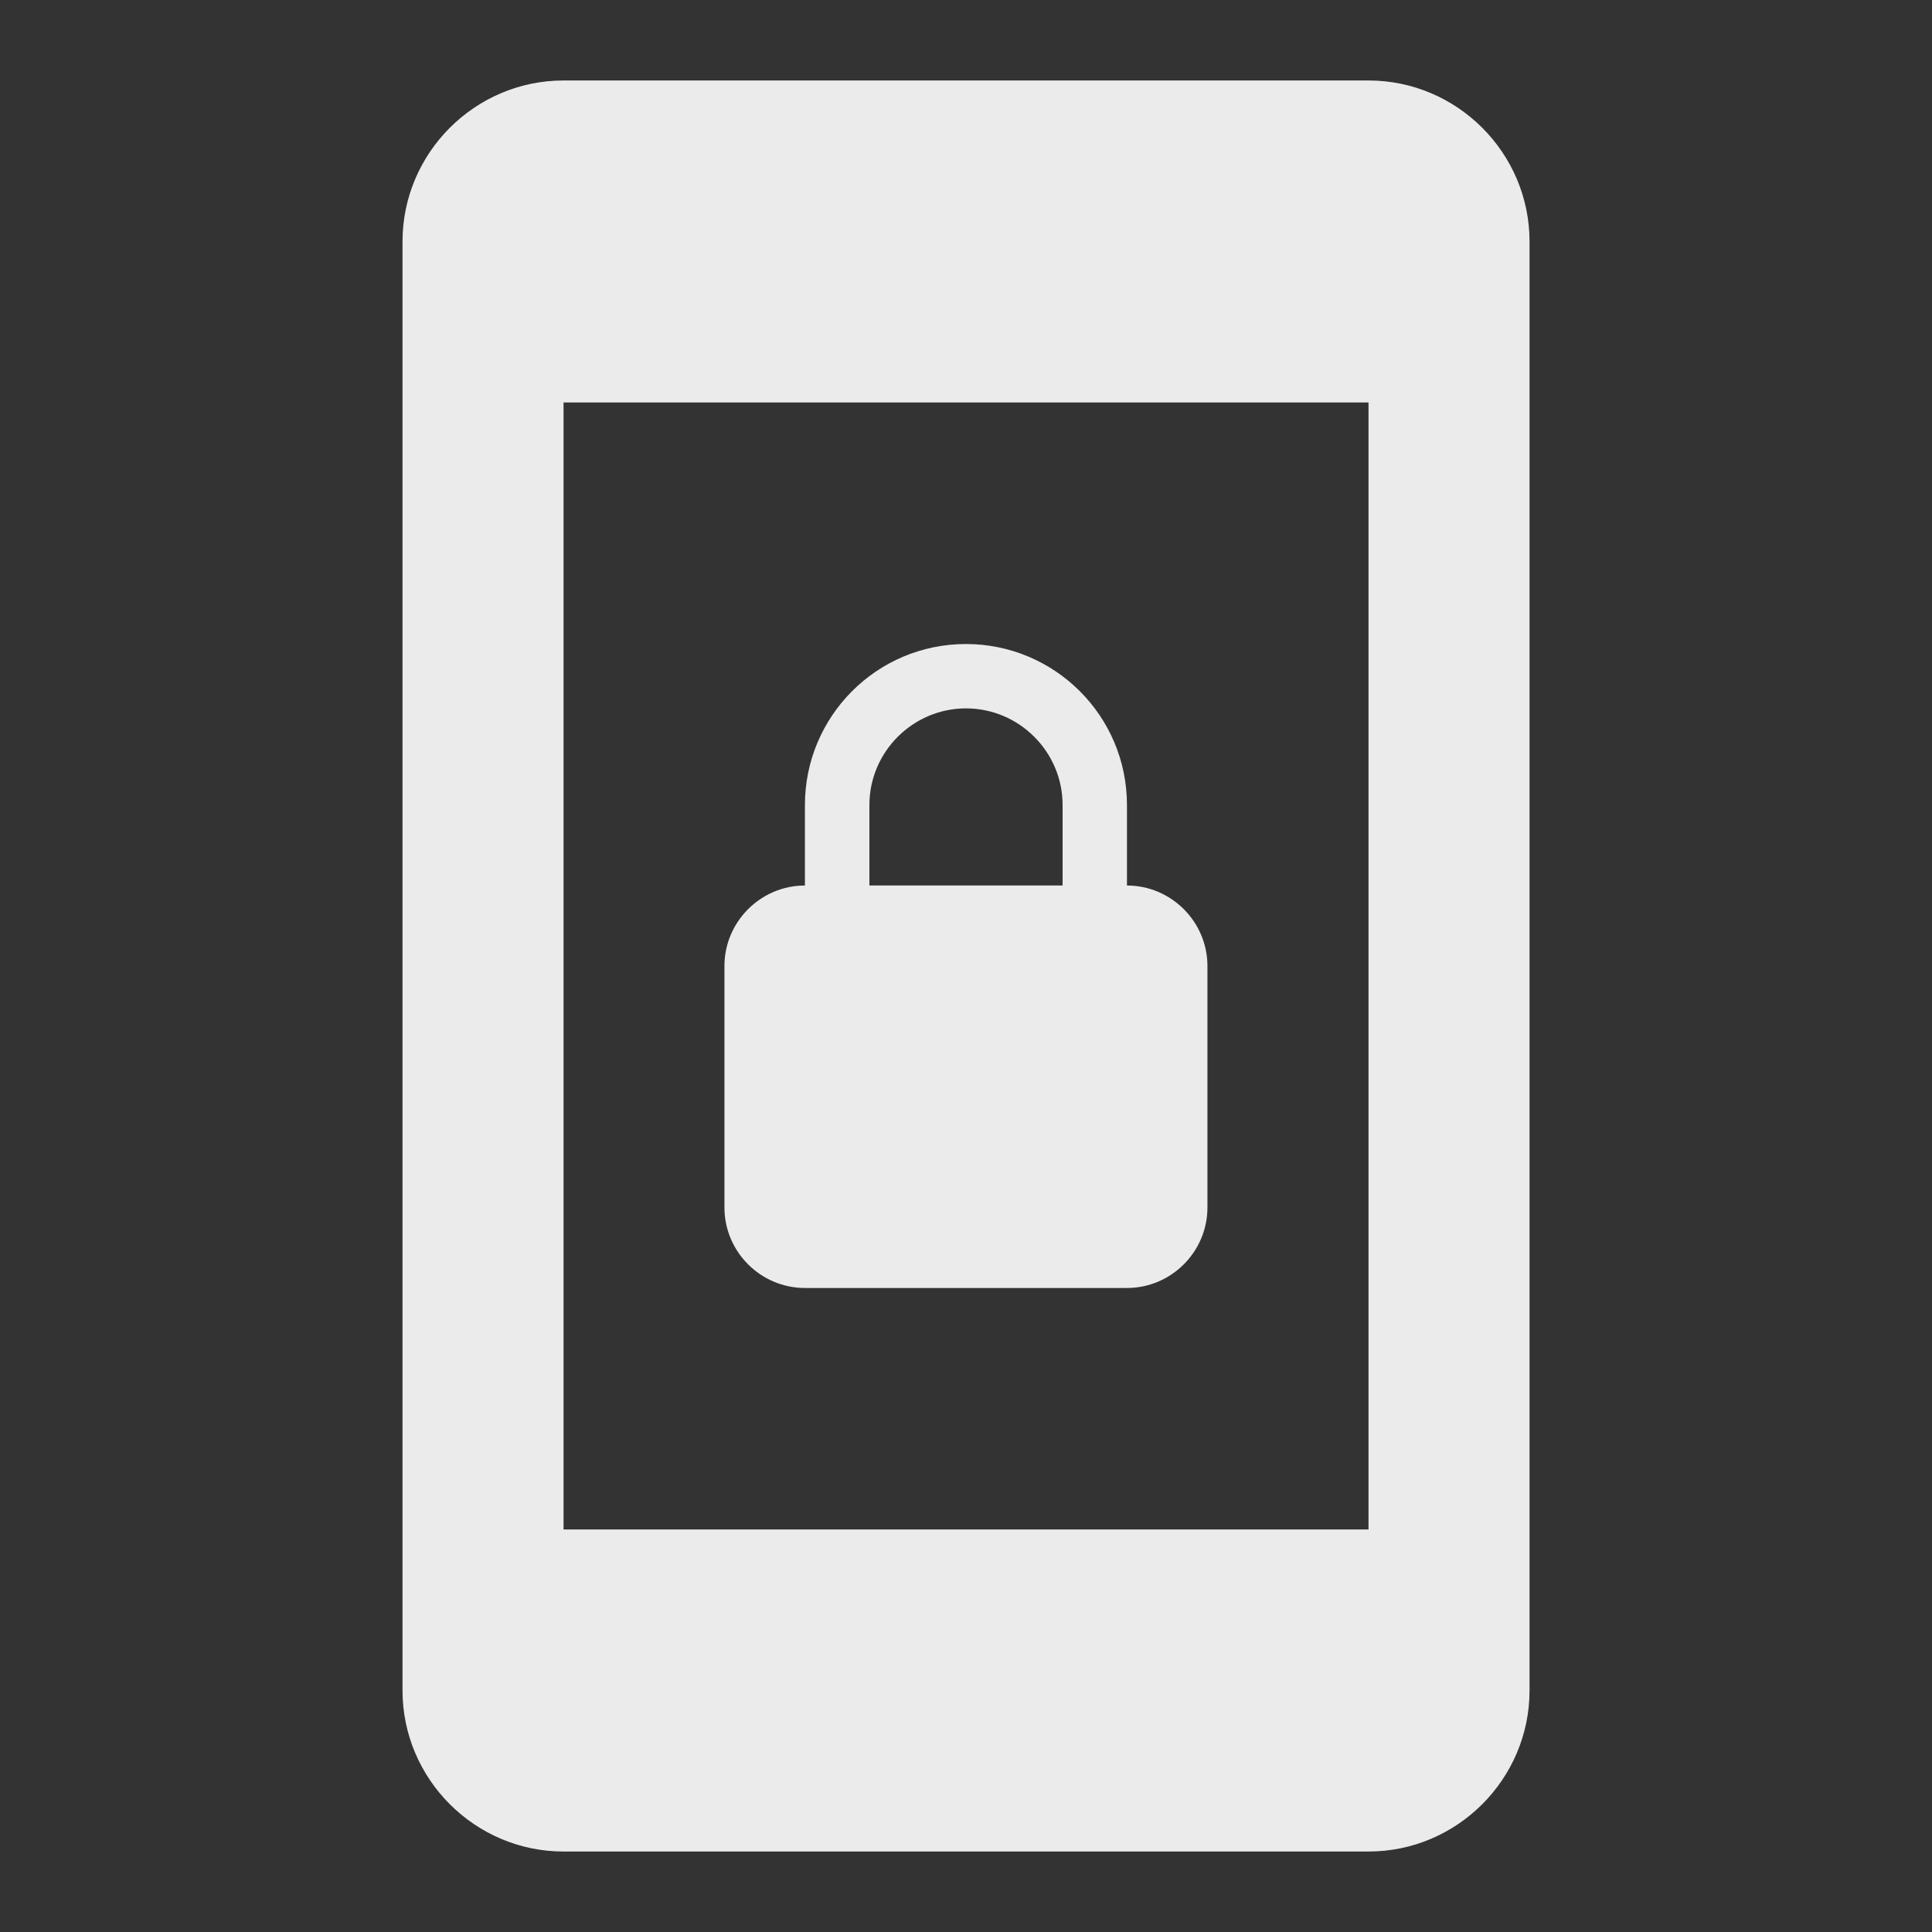 <!-- Generated by IcoMoon.io -->
<svg version="1.1" xmlns="http://www.w3.org/2000/svg" width="32" height="32" viewBox="0 0 32 32">
<rect x="0" y="0" width="32" height="32" fill="#333333" stroke="none"/>
<title>mt-screen_lock_portrait</title>
<path fill="#ebebeb" d="M13.333 21.333h5.333c0.733 0 1.333-0.6 1.333-1.333v-4c0-0.733-0.6-1.333-1.333-1.333v-1.333c0-1.48-1.2-2.667-2.667-2.667-1.48 0-2.667 1.2-2.667 2.667v1.333c-0.733 0-1.333 0.6-1.333 1.333v4c0 0.733 0.6 1.333 1.333 1.333v0zM14.4 13.333c0-0.88 0.72-1.6 1.6-1.6s1.6 0.72 1.6 1.6v1.333h-3.2v-1.333zM22.667 1.333h-13.333c-1.467 0-2.667 1.2-2.667 2.667v24c0 1.467 1.2 2.667 2.667 2.667h13.333c1.467 0 2.667-1.2 2.667-2.667v-24c0-1.467-1.2-2.667-2.667-2.667v0zM22.667 25.333h-13.333v-18.667h13.333v18.667z"></path>
</svg>
